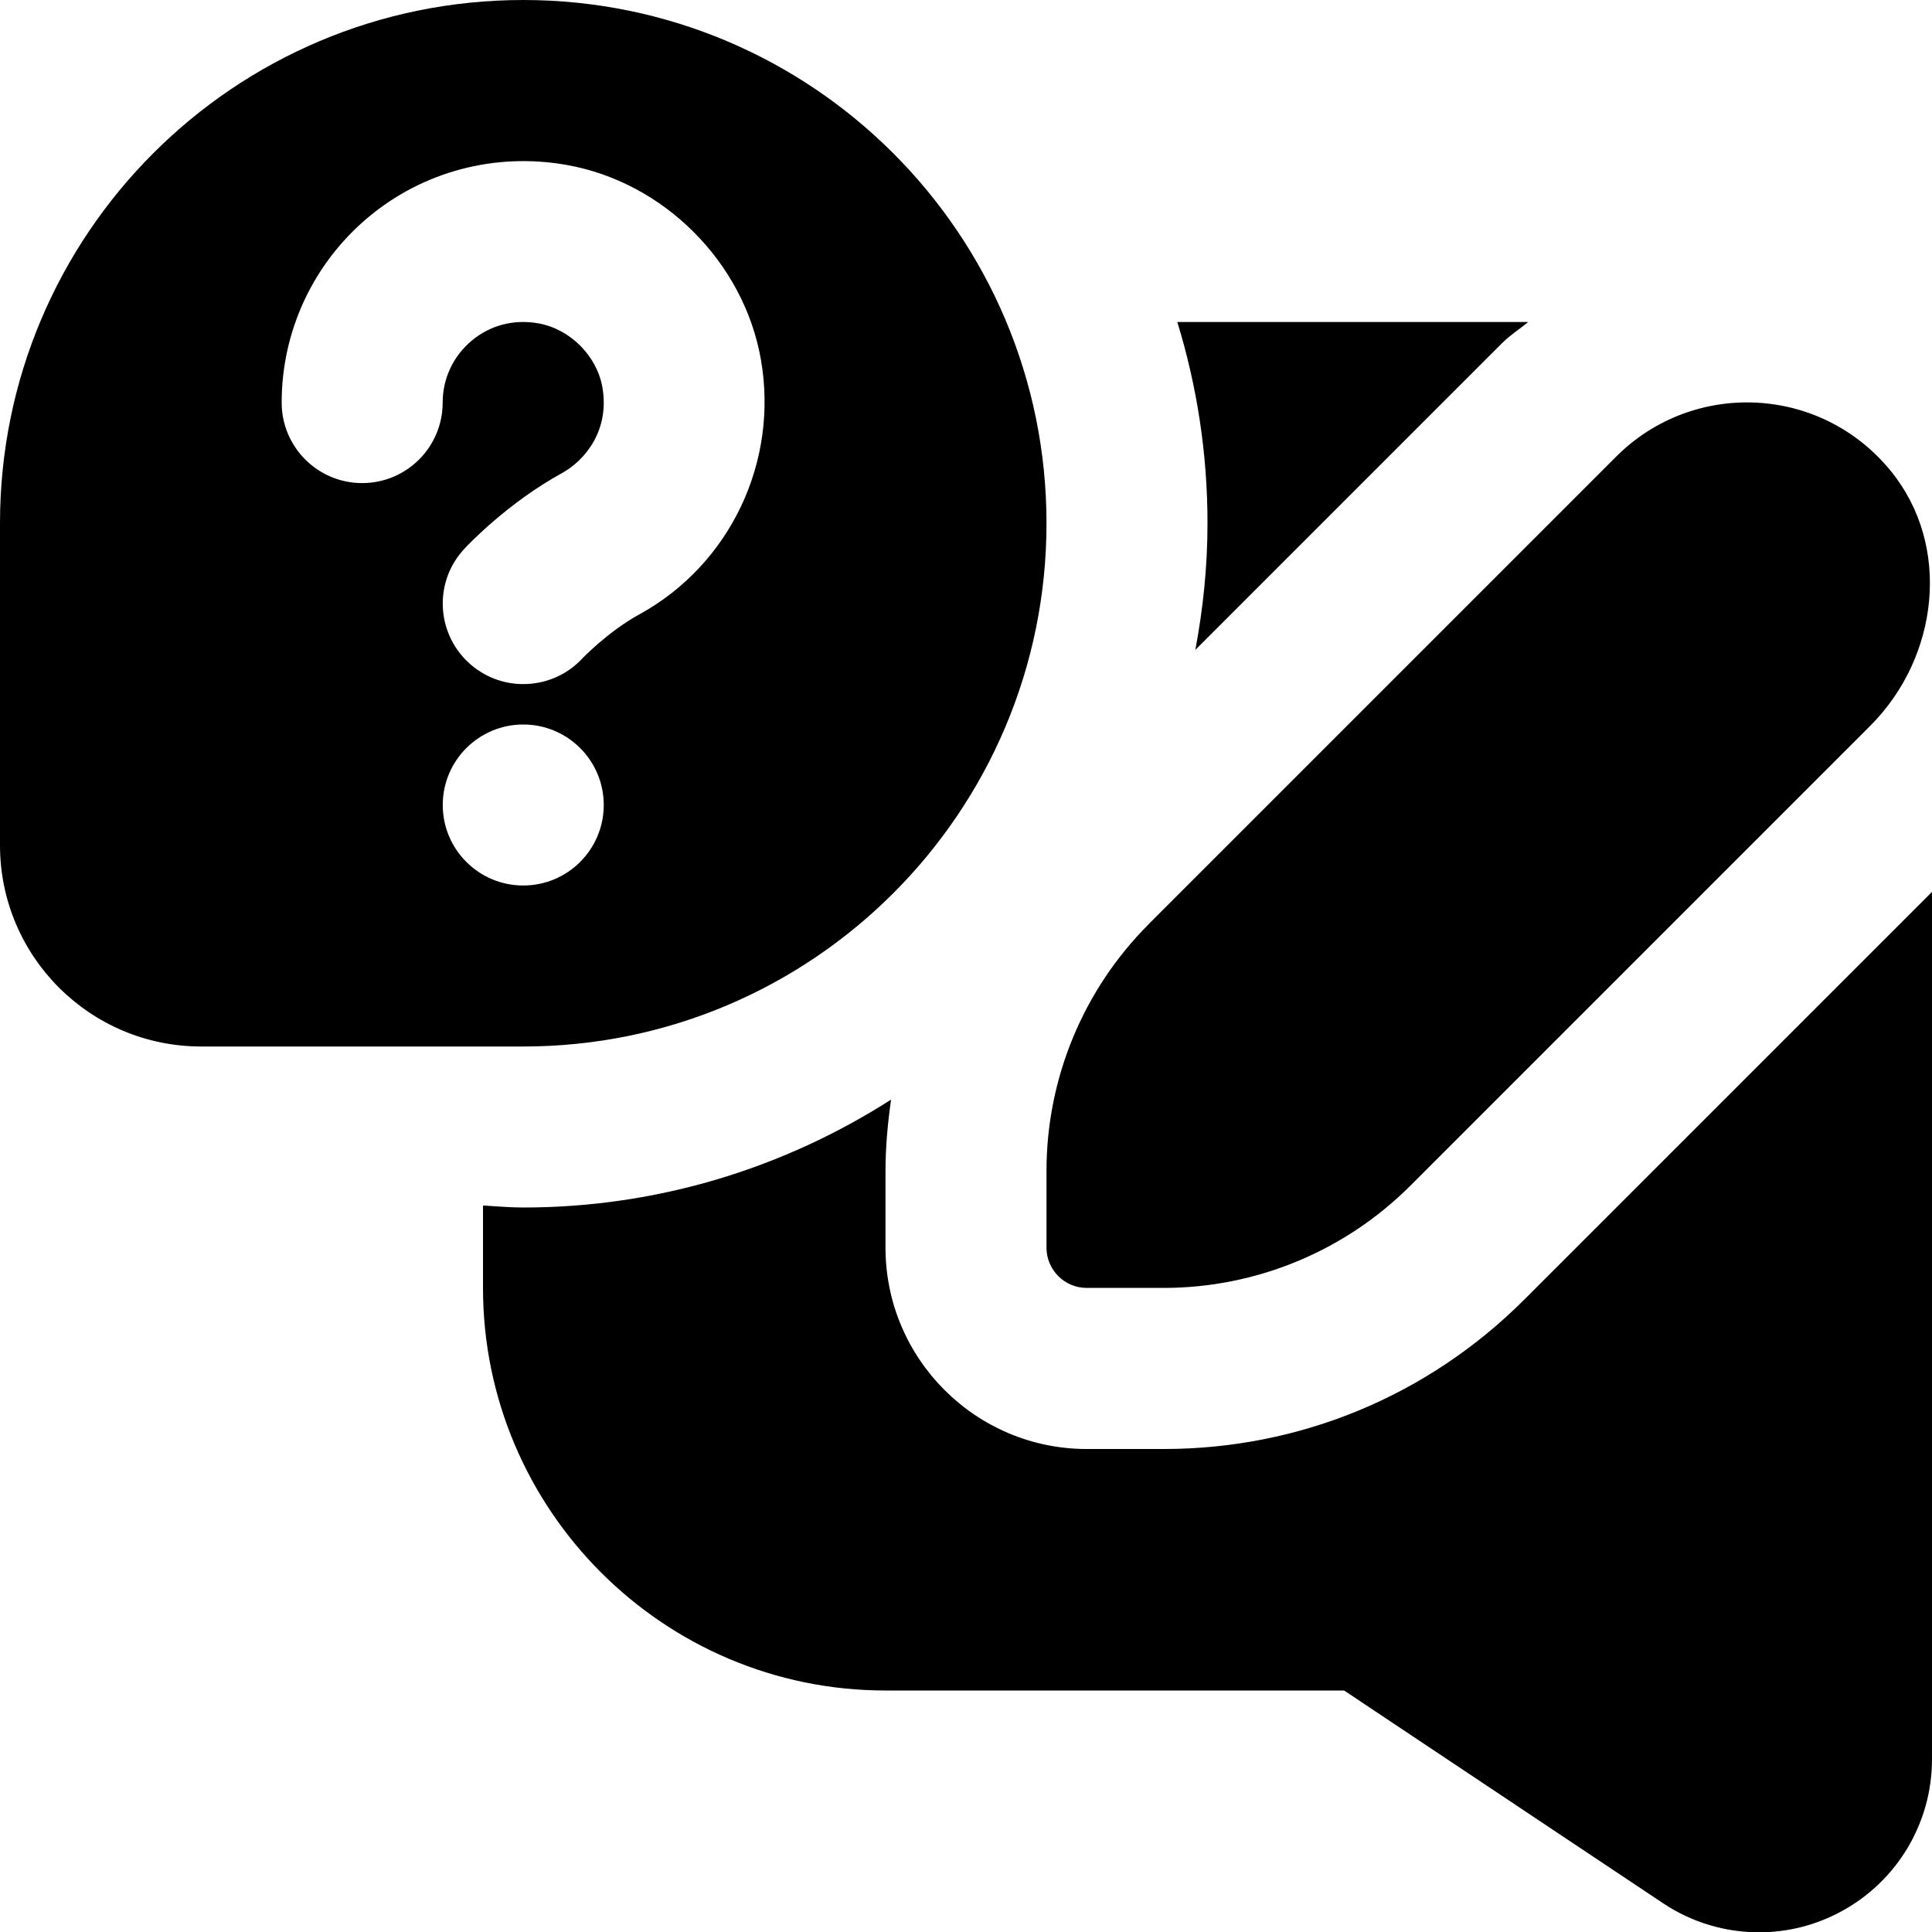 <svg id="Layer_1" viewBox="0 0 24 24" xmlns="http://www.w3.org/2000/svg" data-name="Layer 1"><path d="m6.5 13c3.59 0 6.5-2.91 6.5-6.5s-2.91-6.5-6.5-6.5-6.5 2.91-6.5 6.5v4c0 1.381 1.119 2.5 2.5 2.5zm0-2c-.552 0-1-.448-1-1s.448-1 1-1 1 .448 1 1-.448 1-1 1zm1.447-3.371c-.396.217-.715.552-.718.556-.197.208-.462.313-.729.313-.246 0-.491-.09-.684-.271-.401-.377-.424-1.006-.048-1.409.053-.058.542-.572 1.213-.941.29-.16.595-.535.502-1.067-.069-.391-.403-.724-.794-.793-.305-.055-.602.023-.832.217-.228.191-.358.47-.358.767 0 .552-.448 1-1 1s-1-.448-1-1c0-.889.391-1.726 1.071-2.298s1.578-.811 2.464-.655c1.21.212 2.205 1.206 2.418 2.417.223 1.273-.382 2.545-1.506 3.165zm6.323 3.851c-.813.813-1.27 1.916-1.27 3.065v.954c0 .276.224.5.5.5h.955c1.149 0 2.252-.457 3.064-1.269l5.715-5.715c.85-.85 1.013-2.236.252-3.167-.875-1.07-2.456-1.129-3.409-.176l-5.807 5.807zm.579-3.407c.096-.51.151-1.035.151-1.573 0-.87-.132-1.709-.375-2.5h4.359c-.106.088-.223.161-.321.259zm9.151 3.005v10.776c0 .793-.435 1.519-1.134 1.894-.318.171-.667.256-1.015.256-.416 0-.831-.121-1.19-.36l-3.964-2.644h-5.697c-2.757 0-5-2.243-5-5v-1.025c.166.01.331.025.5.025 1.683 0 3.248-.496 4.569-1.34-.041.292-.069.586-.069.886v.954c0 1.379 1.122 2.5 2.5 2.5h.955c1.691 0 3.282-.659 4.479-1.855l5.066-5.066z"/></svg>